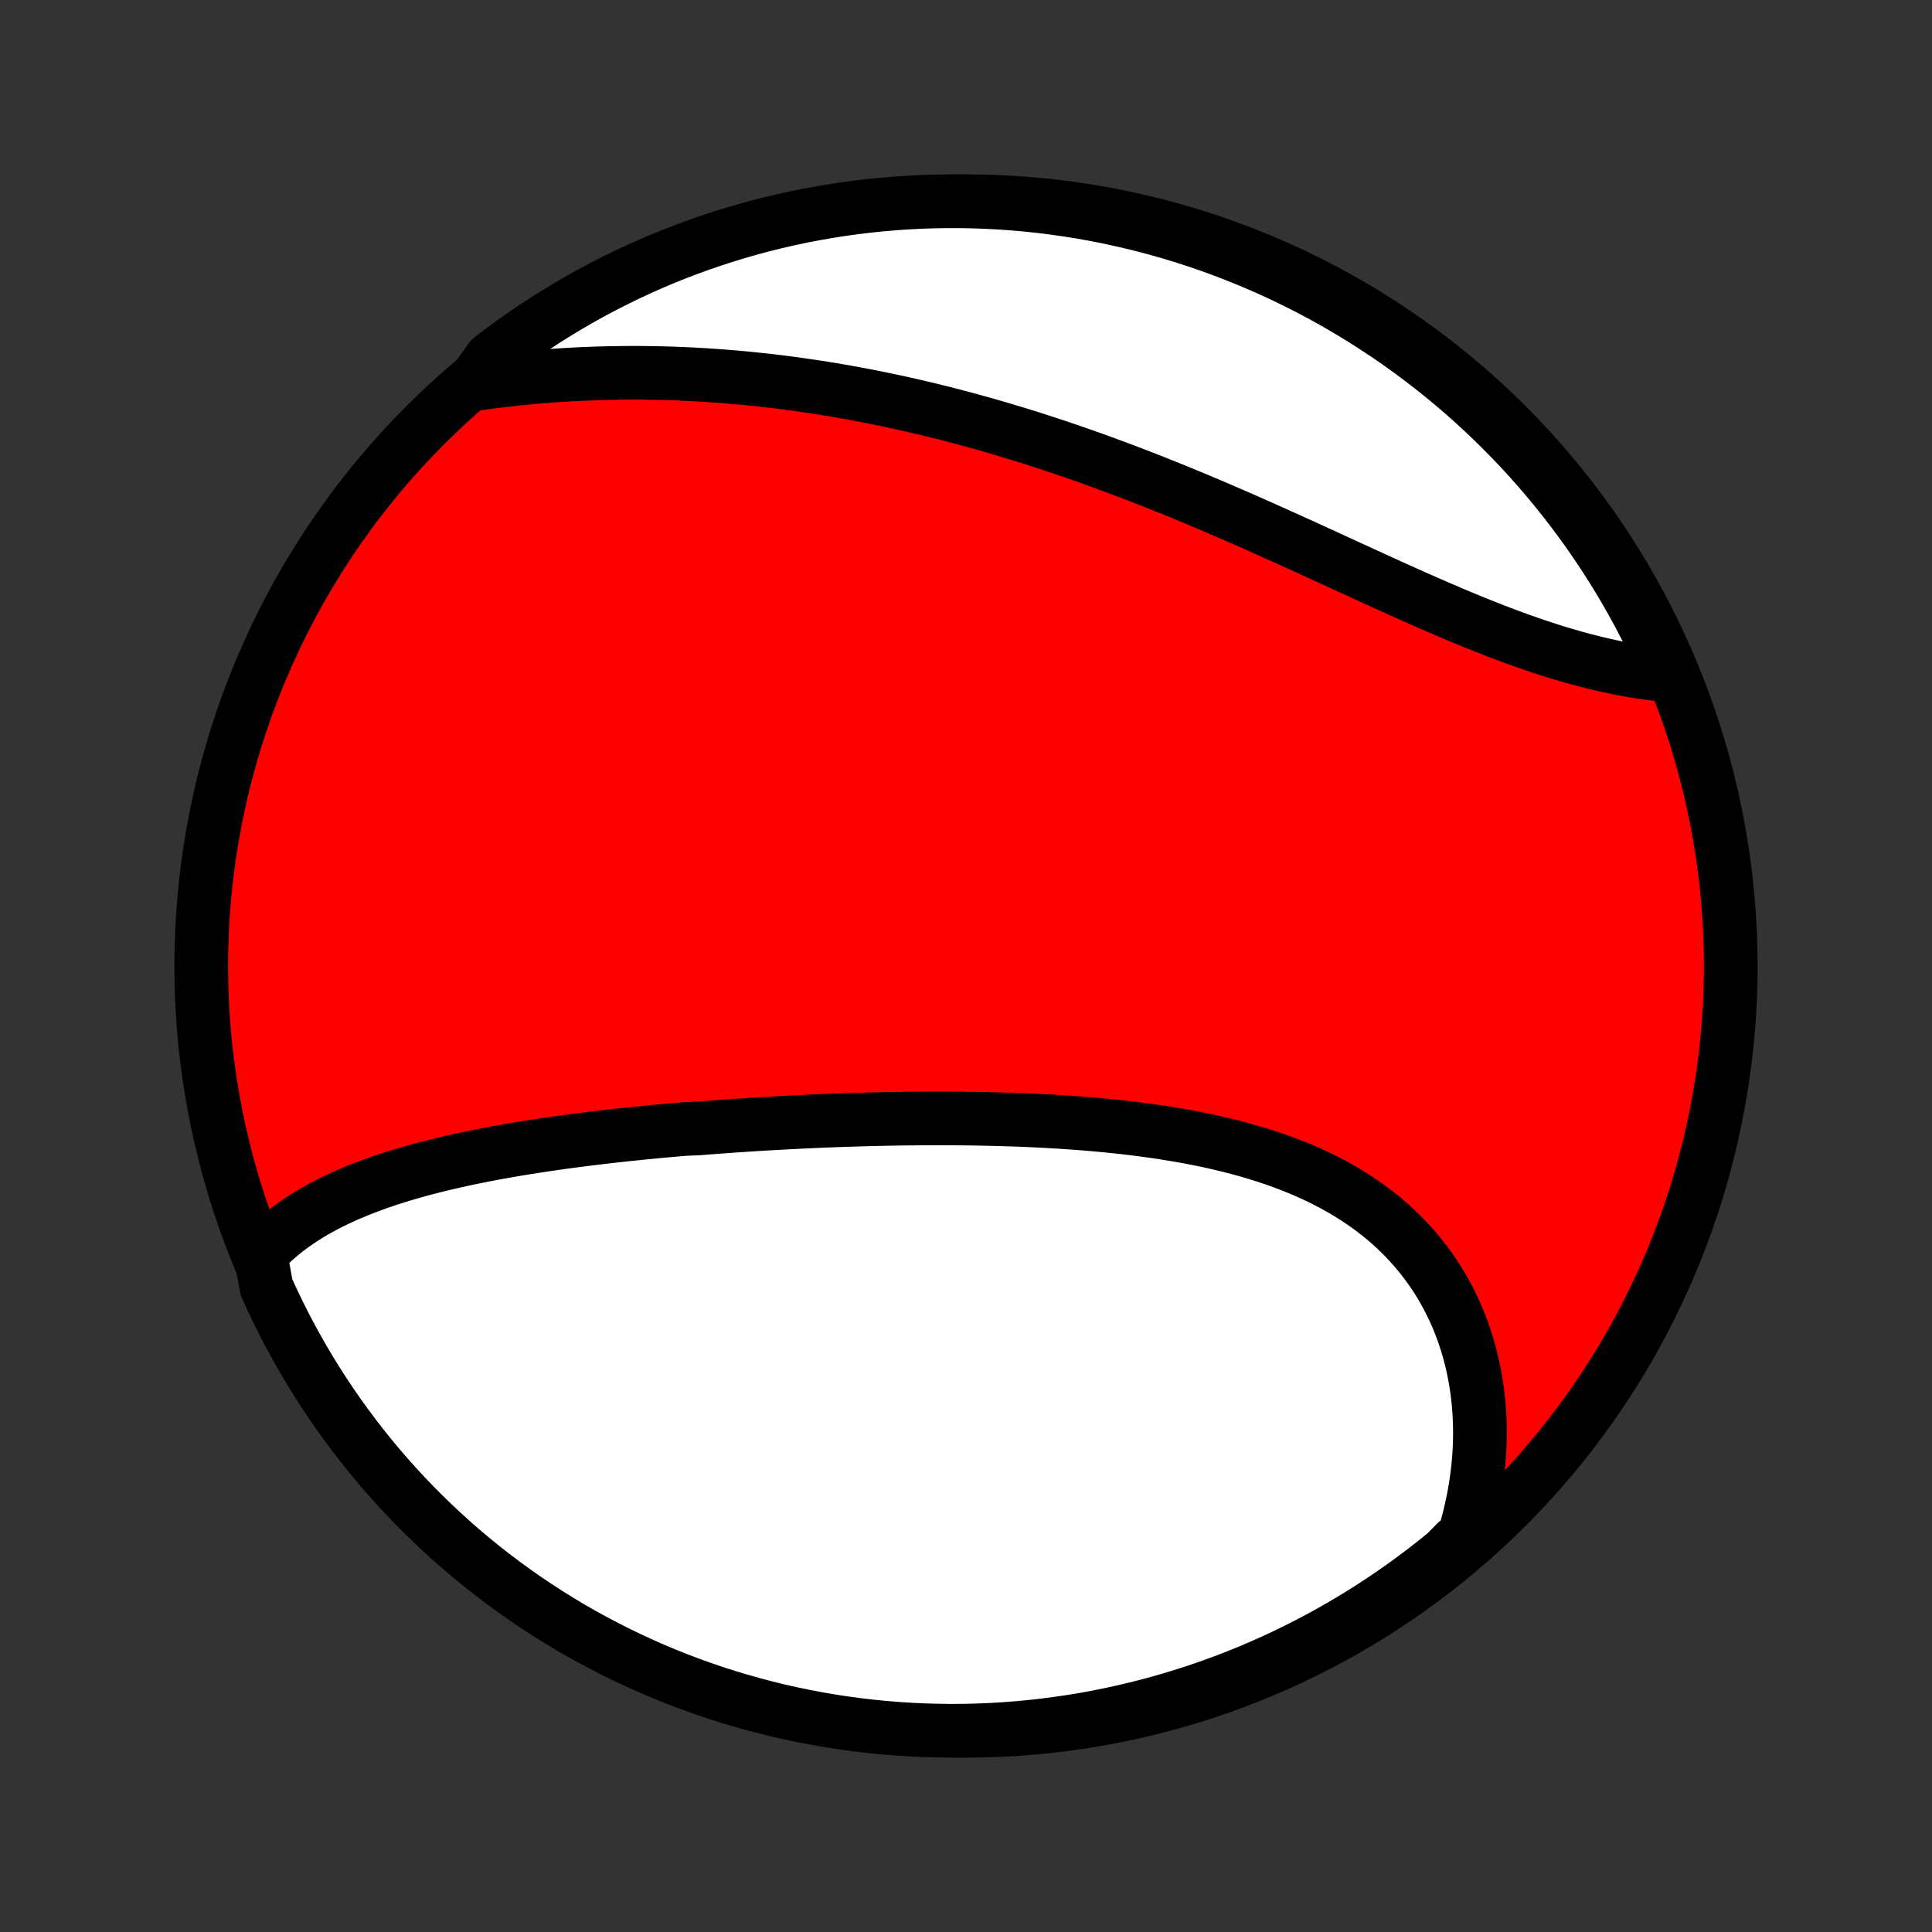 <?xml version="1.0" encoding="utf-8" standalone="no"?>
<!DOCTYPE svg PUBLIC "-//W3C//DTD SVG 1.1//EN"
  "http://www.w3.org/Graphics/SVG/1.1/DTD/svg11.dtd">
<!-- Created with matplotlib (http://matplotlib.org/) -->
<svg height="72pt" version="1.1" viewBox="0 0 72 72" width="72pt" xmlns="http://www.w3.org/2000/svg" xmlns:xlink="http://www.w3.org/1999/xlink">
 <rect x="0" y="0" width="72" height="72" fill="#333333" stroke="none"/>
 <defs>
  <style type="text/css">
*{stroke-linecap:butt;stroke-linejoin:round;}
  </style>
 </defs>
 <g id="figure_1">
  <g id="patch_1">
   <path d="
M0 72
L72 72
L72 0
L0 0
z
" style="fill:none;"/>
  </g>
  <g id="axes_1">
   <g id="PatchCollection_1">
    <defs>
     <path d="
M36 -7.5
C43.558 -7.5 50.808 -10.503 56.153 -15.848
C61.497 -21.192 64.5 -28.442 64.5 -36
C64.5 -43.558 61.497 -50.808 56.153 -56.153
C50.808 -61.497 43.558 -64.5 36 -64.5
C28.442 -64.5 21.192 -61.497 15.848 -56.153
C10.503 -50.808 7.5 -43.558 7.5 -36
C7.5 -28.442 10.503 -21.192 15.848 -15.848
C21.192 -10.503 28.442 -7.5 36 -7.5
z
" id="C0_0_a811fe30f3"/>
     <path d="
M9.707 -25.264
L9.868 -25.436
L10.034 -25.602
L10.204 -25.762
L10.379 -25.916
L10.559 -26.065
L10.743 -26.209
L10.931 -26.347
L11.122 -26.481
L11.318 -26.61
L11.516 -26.734
L11.718 -26.854
L11.923 -26.969
L12.131 -27.081
L12.342 -27.188
L12.555 -27.292
L12.77 -27.392
L12.988 -27.489
L13.209 -27.582
L13.431 -27.673
L13.655 -27.76
L13.881 -27.844
L14.109 -27.926
L14.338 -28.005
L14.569 -28.081
L14.801 -28.154
L15.035 -28.226
L15.27 -28.295
L15.507 -28.362
L15.744 -28.427
L15.982 -28.489
L16.222 -28.55
L16.463 -28.609
L16.704 -28.666
L16.946 -28.722
L17.189 -28.776
L17.433 -28.828
L17.678 -28.879
L17.923 -28.928
L18.169 -28.976
L18.416 -29.023
L18.663 -29.068
L18.911 -29.112
L19.16 -29.155
L19.409 -29.196
L19.658 -29.237
L19.908 -29.276
L20.158 -29.314
L20.409 -29.352
L20.661 -29.388
L20.913 -29.424
L21.165 -29.458
L21.418 -29.492
L21.671 -29.524
L21.925 -29.556
L22.179 -29.587
L22.433 -29.618
L22.688 -29.647
L22.944 -29.676
L23.2 -29.704
L23.456 -29.732
L23.713 -29.758
L23.971 -29.784
L24.228 -29.809
L24.487 -29.834
L24.746 -29.858
L25.005 -29.881
L25.265 -29.904
L25.525 -29.926
L26.048 -29.948
L26.31 -29.969
L26.573 -29.989
L26.836 -30.009
L27.1 -30.028
L27.365 -30.047
L27.63 -30.065
L27.896 -30.082
L28.162 -30.099
L28.43 -30.116
L28.698 -30.131
L28.966 -30.146
L29.236 -30.161
L29.506 -30.175
L29.777 -30.189
L30.049 -30.202
L30.321 -30.214
L30.595 -30.226
L30.869 -30.237
L31.144 -30.247
L31.419 -30.257
L31.696 -30.266
L31.974 -30.275
L32.252 -30.282
L32.531 -30.29
L32.811 -30.296
L33.092 -30.302
L33.374 -30.307
L33.657 -30.311
L33.94 -30.314
L34.225 -30.317
L34.51 -30.319
L34.797 -30.32
L35.084 -30.32
L35.371 -30.319
L35.66 -30.317
L35.95 -30.315
L36.24 -30.311
L36.532 -30.306
L36.824 -30.3
L37.116 -30.293
L37.41 -30.285
L37.704 -30.276
L37.999 -30.265
L38.294 -30.253
L38.59 -30.239
L38.887 -30.225
L39.184 -30.209
L39.482 -30.191
L39.78 -30.171
L40.078 -30.15
L40.377 -30.127
L40.676 -30.103
L40.975 -30.076
L41.274 -30.048
L41.573 -30.017
L41.872 -29.985
L42.171 -29.95
L42.469 -29.913
L42.768 -29.873
L43.066 -29.831
L43.363 -29.787
L43.66 -29.739
L43.956 -29.689
L44.251 -29.637
L44.545 -29.581
L44.838 -29.522
L45.13 -29.46
L45.42 -29.394
L45.709 -29.326
L45.996 -29.253
L46.281 -29.177
L46.565 -29.098
L46.846 -29.014
L47.125 -28.927
L47.402 -28.835
L47.676 -28.74
L47.948 -28.64
L48.216 -28.535
L48.482 -28.427
L48.744 -28.313
L49.003 -28.195
L49.259 -28.073
L49.511 -27.945
L49.758 -27.813
L50.002 -27.676
L50.242 -27.534
L50.478 -27.386
L50.709 -27.234
L50.935 -27.077
L51.157 -26.915
L51.373 -26.747
L51.585 -26.575
L51.792 -26.397
L51.993 -26.214
L52.189 -26.027
L52.379 -25.834
L52.563 -25.637
L52.742 -25.434
L52.915 -25.227
L53.082 -25.016
L53.243 -24.799
L53.398 -24.579
L53.546 -24.354
L53.689 -24.124
L53.825 -23.891
L53.954 -23.653
L54.077 -23.412
L54.194 -23.167
L54.304 -22.918
L54.407 -22.666
L54.504 -22.41
L54.594 -22.151
L54.677 -21.89
L54.754 -21.625
L54.824 -21.358
L54.887 -21.088
L54.943 -20.816
L54.993 -20.542
L55.036 -20.265
L55.072 -19.987
L55.102 -19.706
L55.124 -19.425
L55.14 -19.141
L55.149 -18.856
L55.152 -18.57
L55.148 -18.283
L55.137 -17.995
L55.119 -17.706
L55.095 -17.417
L55.064 -17.127
L55.026 -16.836
L54.982 -16.545
L54.931 -16.254
L54.874 -15.963
L54.81 -15.671
L54.739 -15.38
L54.662 -15.089
L54.579 -14.799
L54.259 -14.508
L53.875 -14.117
L53.484 -13.802
L53.089 -13.493
L52.688 -13.192
L52.283 -12.897
L51.872 -12.609
L51.456 -12.329
L51.036 -12.055
L50.611 -11.789
L50.182 -11.53
L49.748 -11.279
L49.311 -11.035
L48.869 -10.799
L48.423 -10.571
L47.974 -10.35
L47.52 -10.137
L47.064 -9.932
L46.604 -9.735
L46.14 -9.546
L45.674 -9.365
L45.205 -9.192
L44.732 -9.027
L44.258 -8.871
L43.78 -8.723
L43.301 -8.583
L42.819 -8.451
L42.335 -8.328
L41.849 -8.213
L41.361 -8.107
L40.872 -8.009
L40.381 -7.919
L39.889 -7.839
L39.395 -7.767
L38.901 -7.703
L38.406 -7.648
L37.91 -7.602
L37.413 -7.564
L36.916 -7.535
L36.419 -7.515
L35.922 -7.503
L35.424 -7.5
L34.927 -7.506
L34.43 -7.52
L33.934 -7.543
L33.438 -7.575
L32.943 -7.615
L32.449 -7.664
L31.956 -7.722
L31.464 -7.788
L30.974 -7.863
L30.485 -7.947
L29.998 -8.039
L29.513 -8.139
L29.029 -8.248
L28.548 -8.366
L28.069 -8.492
L27.593 -8.626
L27.119 -8.768
L26.647 -8.919
L26.179 -9.078
L25.713 -9.246
L25.251 -9.421
L24.792 -9.605
L24.337 -9.796
L23.884 -9.996
L23.436 -10.203
L22.991 -10.419
L22.551 -10.642
L22.114 -10.873
L21.682 -11.111
L21.254 -11.357
L20.831 -11.611
L20.412 -11.872
L19.998 -12.141
L19.589 -12.416
L19.185 -12.699
L18.786 -12.989
L18.392 -13.286
L18.003 -13.59
L17.621 -13.901
L17.243 -14.218
L16.872 -14.542
L16.506 -14.873
L16.146 -15.21
L15.792 -15.553
L15.444 -15.903
L15.103 -16.259
L14.768 -16.62
L14.439 -16.988
L14.117 -17.361
L13.802 -17.741
L13.493 -18.125
L13.192 -18.515
L12.897 -18.911
L12.609 -19.312
L12.329 -19.717
L12.055 -20.128
L11.789 -20.544
L11.53 -20.964
L11.279 -21.389
L11.035 -21.818
L10.799 -22.252
L10.571 -22.689
L10.35 -23.131
L10.137 -23.577
L9.932 -24.026
z
" id="C0_1_2f87a2d648"/>
     <path d="
M17.602 -57.674
L17.903 -57.717
L18.203 -57.757
L18.504 -57.795
L18.805 -57.831
L19.106 -57.865
L19.406 -57.896
L19.707 -57.926
L20.008 -57.953
L20.309 -57.977
L20.609 -58
L20.91 -58.021
L21.21 -58.039
L21.51 -58.055
L21.81 -58.069
L22.11 -58.08
L22.41 -58.09
L22.709 -58.097
L23.008 -58.102
L23.307 -58.106
L23.606 -58.107
L23.904 -58.106
L24.203 -58.102
L24.501 -58.097
L24.799 -58.09
L25.097 -58.081
L25.394 -58.069
L25.692 -58.056
L25.989 -58.04
L26.286 -58.023
L26.583 -58.003
L26.88 -57.982
L27.176 -57.958
L27.473 -57.933
L27.769 -57.906
L28.066 -57.876
L28.362 -57.845
L28.658 -57.812
L28.954 -57.777
L29.25 -57.74
L29.547 -57.701
L29.843 -57.66
L30.139 -57.617
L30.436 -57.572
L30.732 -57.526
L31.028 -57.477
L31.325 -57.427
L31.622 -57.374
L31.919 -57.32
L32.216 -57.264
L32.513 -57.206
L32.81 -57.146
L33.108 -57.084
L33.406 -57.021
L33.704 -56.955
L34.003 -56.888
L34.301 -56.818
L34.601 -56.747
L34.9 -56.674
L35.2 -56.599
L35.5 -56.522
L35.8 -56.443
L36.101 -56.362
L36.402 -56.279
L36.704 -56.195
L37.006 -56.108
L37.309 -56.02
L37.612 -55.929
L37.915 -55.837
L38.219 -55.743
L38.523 -55.647
L38.828 -55.549
L39.133 -55.449
L39.439 -55.348
L39.745 -55.244
L40.052 -55.139
L40.359 -55.032
L40.667 -54.923
L40.975 -54.812
L41.283 -54.699
L41.592 -54.585
L41.902 -54.469
L42.212 -54.351
L42.522 -54.231
L42.833 -54.11
L43.144 -53.987
L43.455 -53.862
L43.767 -53.736
L44.079 -53.609
L44.391 -53.48
L44.704 -53.349
L45.017 -53.217
L45.33 -53.084
L45.644 -52.949
L45.957 -52.813
L46.271 -52.677
L46.585 -52.539
L46.899 -52.4
L47.212 -52.26
L47.526 -52.119
L47.84 -51.978
L48.154 -51.836
L48.467 -51.694
L48.781 -51.551
L49.094 -51.407
L49.407 -51.264
L49.719 -51.121
L50.031 -50.978
L50.343 -50.834
L50.654 -50.692
L50.964 -50.55
L51.274 -50.408
L51.583 -50.267
L51.892 -50.127
L52.2 -49.988
L52.507 -49.851
L52.813 -49.714
L53.118 -49.58
L53.422 -49.447
L53.724 -49.316
L54.026 -49.187
L54.327 -49.059
L54.626 -48.935
L54.924 -48.813
L55.221 -48.693
L55.516 -48.576
L55.809 -48.462
L56.102 -48.352
L56.392 -48.244
L56.681 -48.139
L56.968 -48.038
L57.253 -47.94
L57.536 -47.846
L57.817 -47.756
L58.096 -47.669
L58.374 -47.587
L58.649 -47.508
L58.922 -47.433
L59.192 -47.362
L59.461 -47.295
L59.726 -47.232
L59.99 -47.173
L60.251 -47.118
L60.509 -47.068
L60.765 -47.021
L61.018 -46.979
L61.268 -46.941
L61.516 -46.907
L61.76 -46.877
L62.002 -46.851
L62.151 -46.829
L61.949 -47.33
L61.74 -47.785
L61.522 -48.236
L61.297 -48.683
L61.064 -49.127
L60.824 -49.566
L60.575 -50.002
L60.32 -50.433
L60.057 -50.859
L59.786 -51.282
L59.509 -51.699
L59.224 -52.112
L58.932 -52.52
L58.633 -52.922
L58.328 -53.32
L58.015 -53.712
L57.696 -54.099
L57.37 -54.481
L57.038 -54.857
L56.699 -55.227
L56.354 -55.591
L56.002 -55.949
L55.645 -56.301
L55.282 -56.648
L54.913 -56.987
L54.538 -57.321
L54.157 -57.647
L53.771 -57.968
L53.379 -58.281
L52.982 -58.588
L52.58 -58.888
L52.173 -59.181
L51.761 -59.467
L51.344 -59.745
L50.923 -60.017
L50.497 -60.281
L50.066 -60.538
L49.632 -60.787
L49.193 -61.029
L48.75 -61.263
L48.303 -61.489
L47.853 -61.708
L47.398 -61.918
L46.941 -62.121
L46.48 -62.316
L46.016 -62.503
L45.549 -62.682
L45.078 -62.853
L44.606 -63.015
L44.13 -63.17
L43.652 -63.316
L43.172 -63.453
L42.689 -63.583
L42.205 -63.704
L41.718 -63.816
L41.23 -63.92
L40.741 -64.016
L40.249 -64.103
L39.757 -64.181
L39.263 -64.251
L38.769 -64.313
L38.273 -64.365
L37.777 -64.409
L37.28 -64.445
L36.783 -64.471
L36.286 -64.489
L35.789 -64.499
L35.291 -64.499
L34.794 -64.491
L34.297 -64.475
L33.801 -64.449
L33.306 -64.415
L32.811 -64.372
L32.317 -64.321
L31.824 -64.261
L31.333 -64.192
L30.843 -64.115
L30.355 -64.029
L29.868 -63.935
L29.383 -63.833
L28.9 -63.721
L28.42 -63.602
L27.941 -63.473
L27.465 -63.337
L26.992 -63.192
L26.522 -63.039
L26.054 -62.878
L25.589 -62.708
L25.128 -62.531
L24.67 -62.345
L24.215 -62.151
L23.764 -61.949
L23.317 -61.74
L22.873 -61.522
L22.434 -61.297
L21.998 -61.064
L21.567 -60.824
L21.141 -60.575
L20.718 -60.32
L20.301 -60.057
L19.888 -59.786
L19.48 -59.509
L19.078 -59.224
L18.68 -58.932
L18.288 -58.633
z
" id="C0_2_55df9af6d1"/>
    </defs>
    <g clip-path="url(#p1bffca34e9)">
     <use style="fill:#ff0000;stroke:#000000;stroke-width:2.0;" x="0.0" xlink:href="#C0_0_a811fe30f3" y="72.0"/>
    </g>
    <g clip-path="url(#p1bffca34e9)">
     <use style="fill:#ffffff;stroke:#000000;stroke-width:2.0;" x="0.0" xlink:href="#C0_1_2f87a2d648" y="72.0"/>
    </g>
    <g clip-path="url(#p1bffca34e9)">
     <use style="fill:#ffffff;stroke:#000000;stroke-width:2.0;" x="0.0" xlink:href="#C0_2_55df9af6d1" y="72.0"/>
    </g>
   </g>
  </g>
 </g>
 <defs>
  <clipPath id="p1bffca34e9">
   <rect height="72.0" width="72.0" x="0.0" y="0.0"/>
  </clipPath>
 </defs>
</svg>
